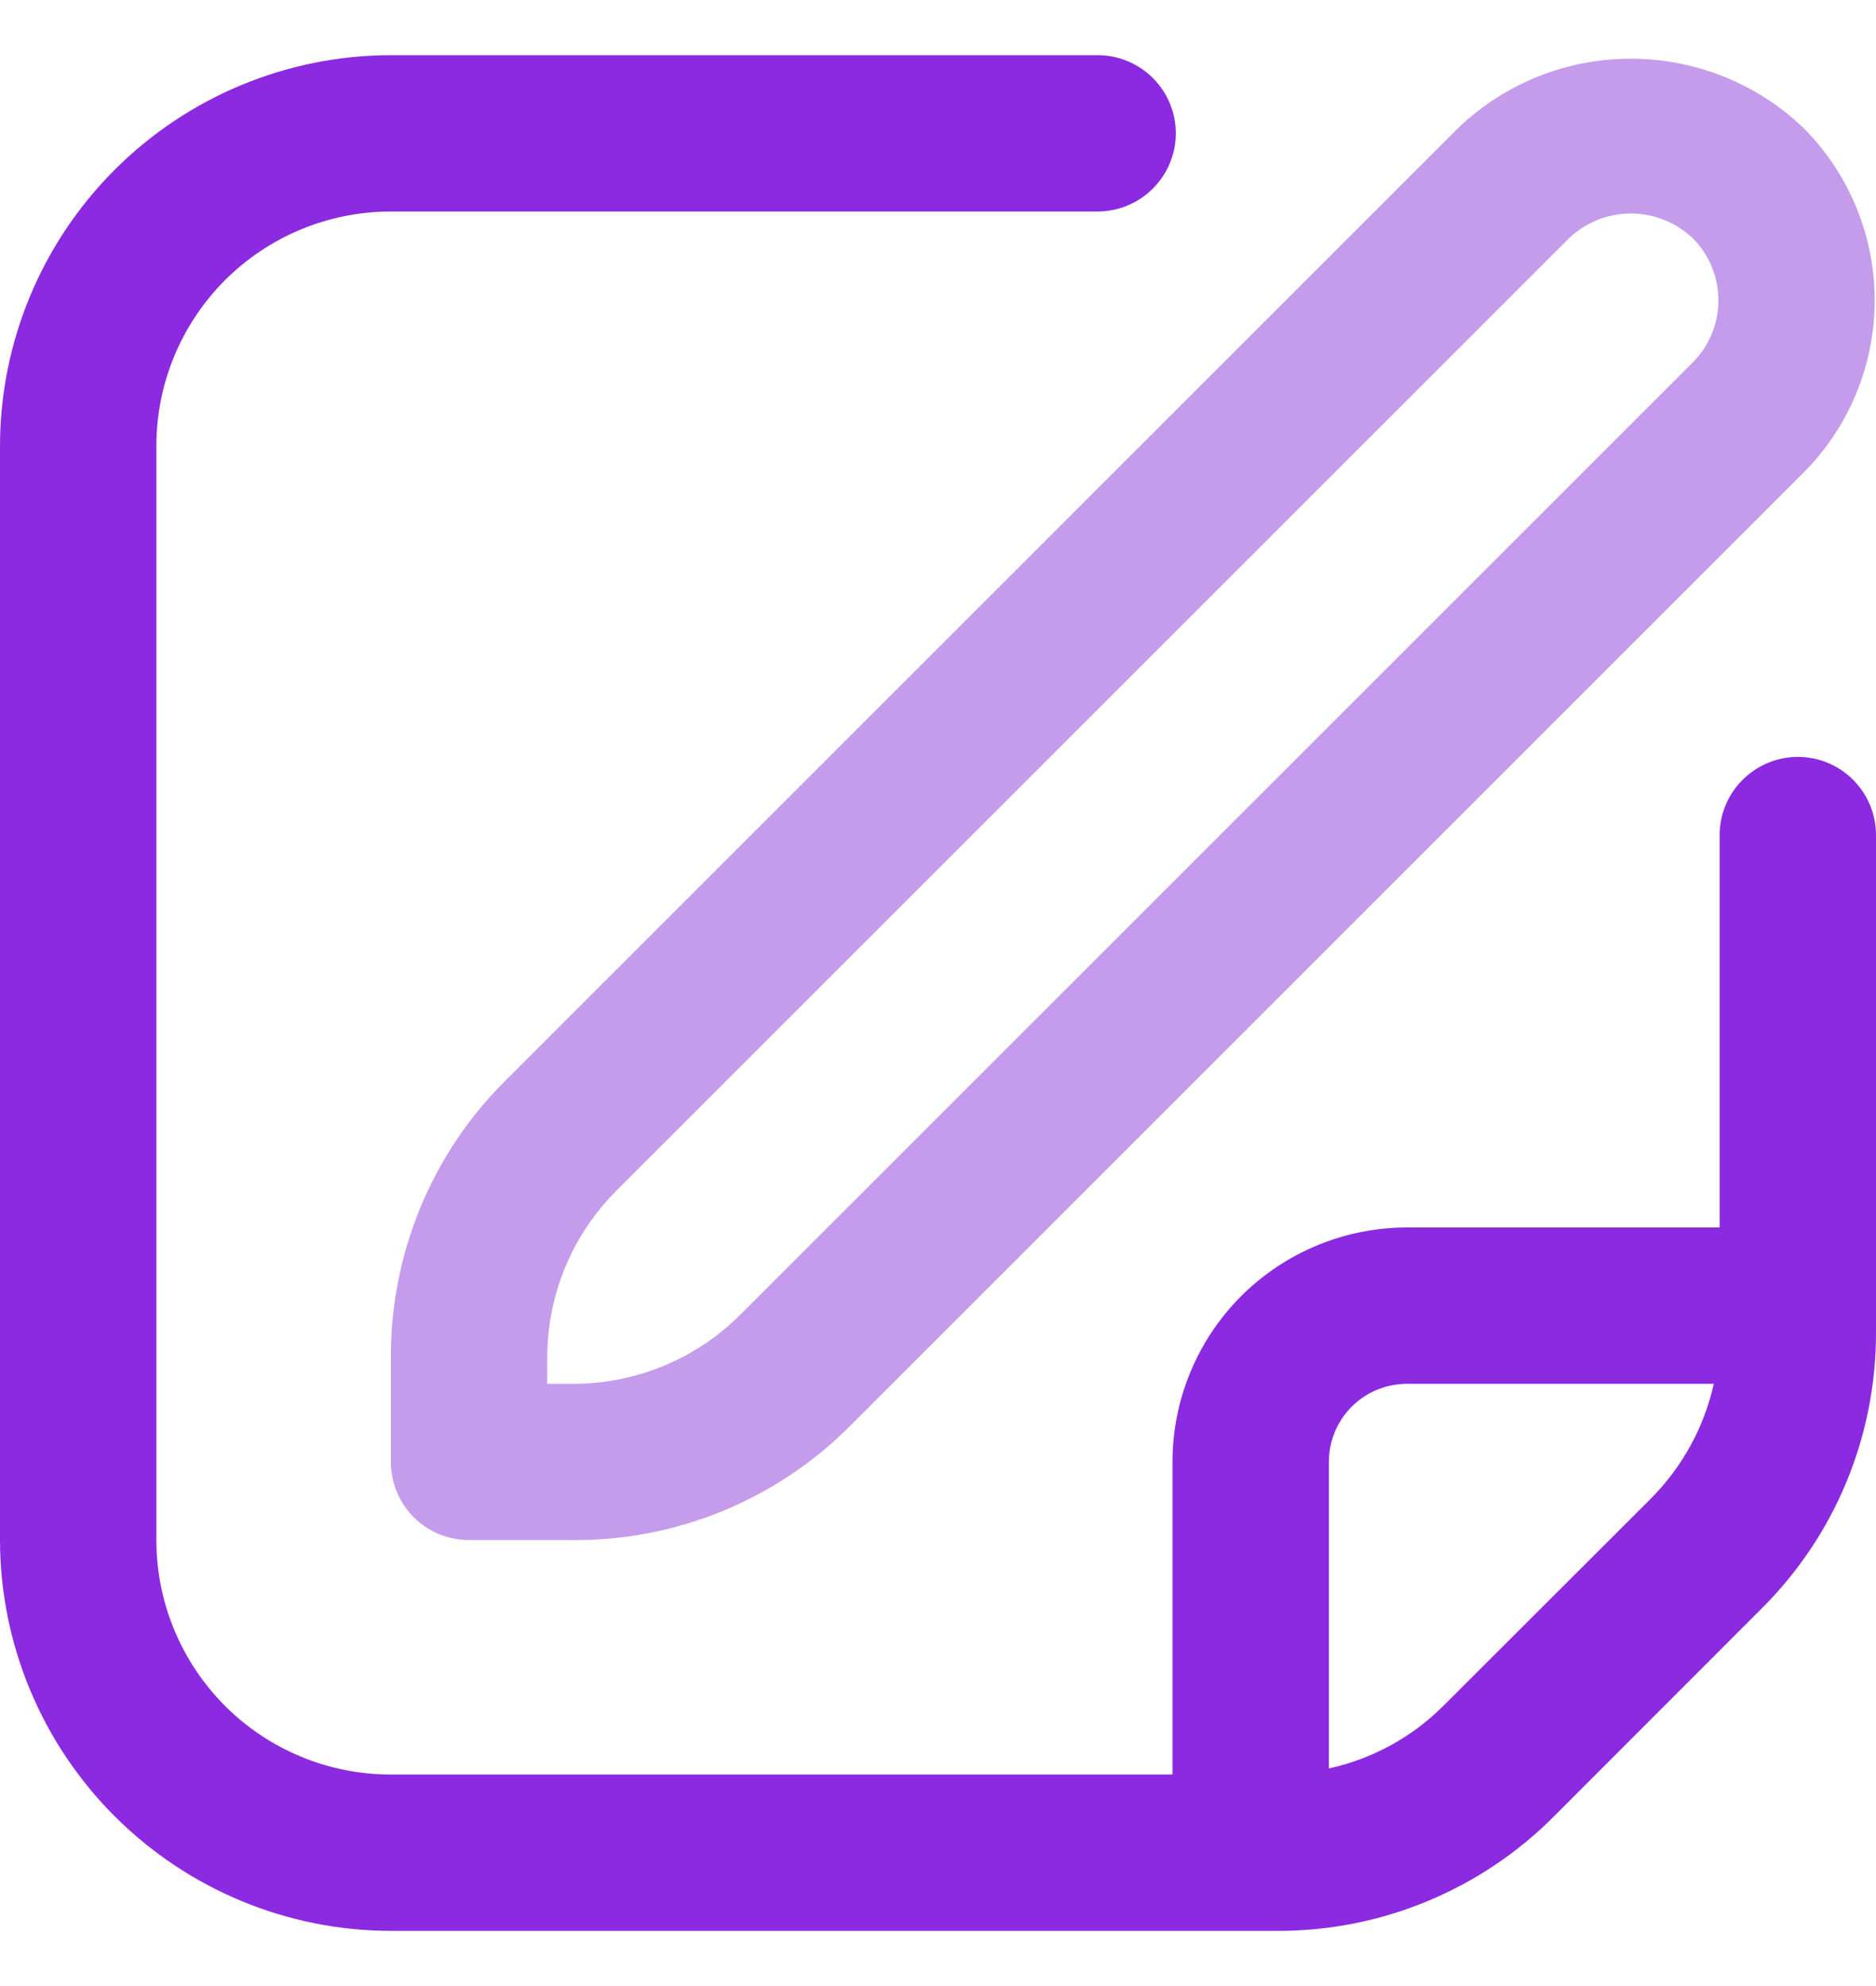<svg width="17" height="18" viewBox="0 0 17 18" fill="none" xmlns="http://www.w3.org/2000/svg">
<g clip-path="url(#clip0_226_4522)">
<path d="M13.215 1.159L4.579 9.795C4.249 10.123 3.988 10.513 3.81 10.943C3.632 11.373 3.541 11.834 3.542 12.299V13.25C3.542 13.438 3.617 13.618 3.749 13.751C3.882 13.884 4.062 13.958 4.25 13.958H5.202C5.667 13.96 6.128 13.869 6.557 13.691C6.987 13.513 7.378 13.251 7.706 12.921L16.342 4.285C16.756 3.87 16.988 3.308 16.988 2.722C16.988 2.136 16.756 1.574 16.342 1.159C15.921 0.756 15.361 0.532 14.778 0.532C14.196 0.532 13.636 0.756 13.215 1.159ZM15.34 3.284L6.704 11.92C6.305 12.317 5.765 12.54 5.202 12.542H4.959V12.299C4.96 11.736 5.184 11.196 5.581 10.796L14.217 2.16C14.368 2.016 14.569 1.935 14.778 1.935C14.988 1.935 15.189 2.016 15.34 2.16C15.489 2.309 15.572 2.511 15.572 2.722C15.572 2.933 15.489 3.135 15.34 3.284Z" fill="#C59BEB"/>
<path d="M16.292 6.86C16.104 6.86 15.924 6.935 15.791 7.068C15.658 7.2 15.583 7.381 15.583 7.568V11.125H12.75C12.186 11.125 11.646 11.349 11.247 11.747C10.849 12.146 10.625 12.686 10.625 13.25V16.083H3.542C2.978 16.083 2.438 15.86 2.039 15.461C1.641 15.062 1.417 14.522 1.417 13.958V4.042C1.417 3.478 1.641 2.938 2.039 2.539C2.438 2.141 2.978 1.917 3.542 1.917H9.946C10.134 1.917 10.314 1.842 10.447 1.709C10.58 1.576 10.655 1.396 10.655 1.208C10.655 1.02 10.58 0.84 10.447 0.707C10.314 0.575 10.134 0.5 9.946 0.5H3.542C2.603 0.501 1.703 0.875 1.039 1.539C0.375 2.203 0.001 3.103 0 4.042L0 13.958C0.001 14.897 0.375 15.797 1.039 16.461C1.703 17.125 2.603 17.499 3.542 17.5H11.576C12.042 17.501 12.503 17.41 12.932 17.232C13.362 17.054 13.753 16.793 14.081 16.463L15.962 14.58C16.292 14.252 16.554 13.862 16.732 13.432C16.91 13.002 17.001 12.541 17 12.076V7.568C17 7.381 16.925 7.2 16.793 7.068C16.66 6.935 16.48 6.86 16.292 6.86ZM13.079 15.461C12.795 15.745 12.435 15.942 12.042 16.028V13.25C12.042 13.062 12.116 12.882 12.249 12.749C12.382 12.616 12.562 12.542 12.75 12.542H15.53C15.443 12.934 15.246 13.293 14.963 13.579L13.079 15.461Z" fill="#8B2AE1"/>
</g>
<defs>
<clipPath id="clip0_226_4522">
<rect width="17" height="17" fill="white" transform="translate(0 0.5)"/>
</clipPath>
</defs>
</svg>
